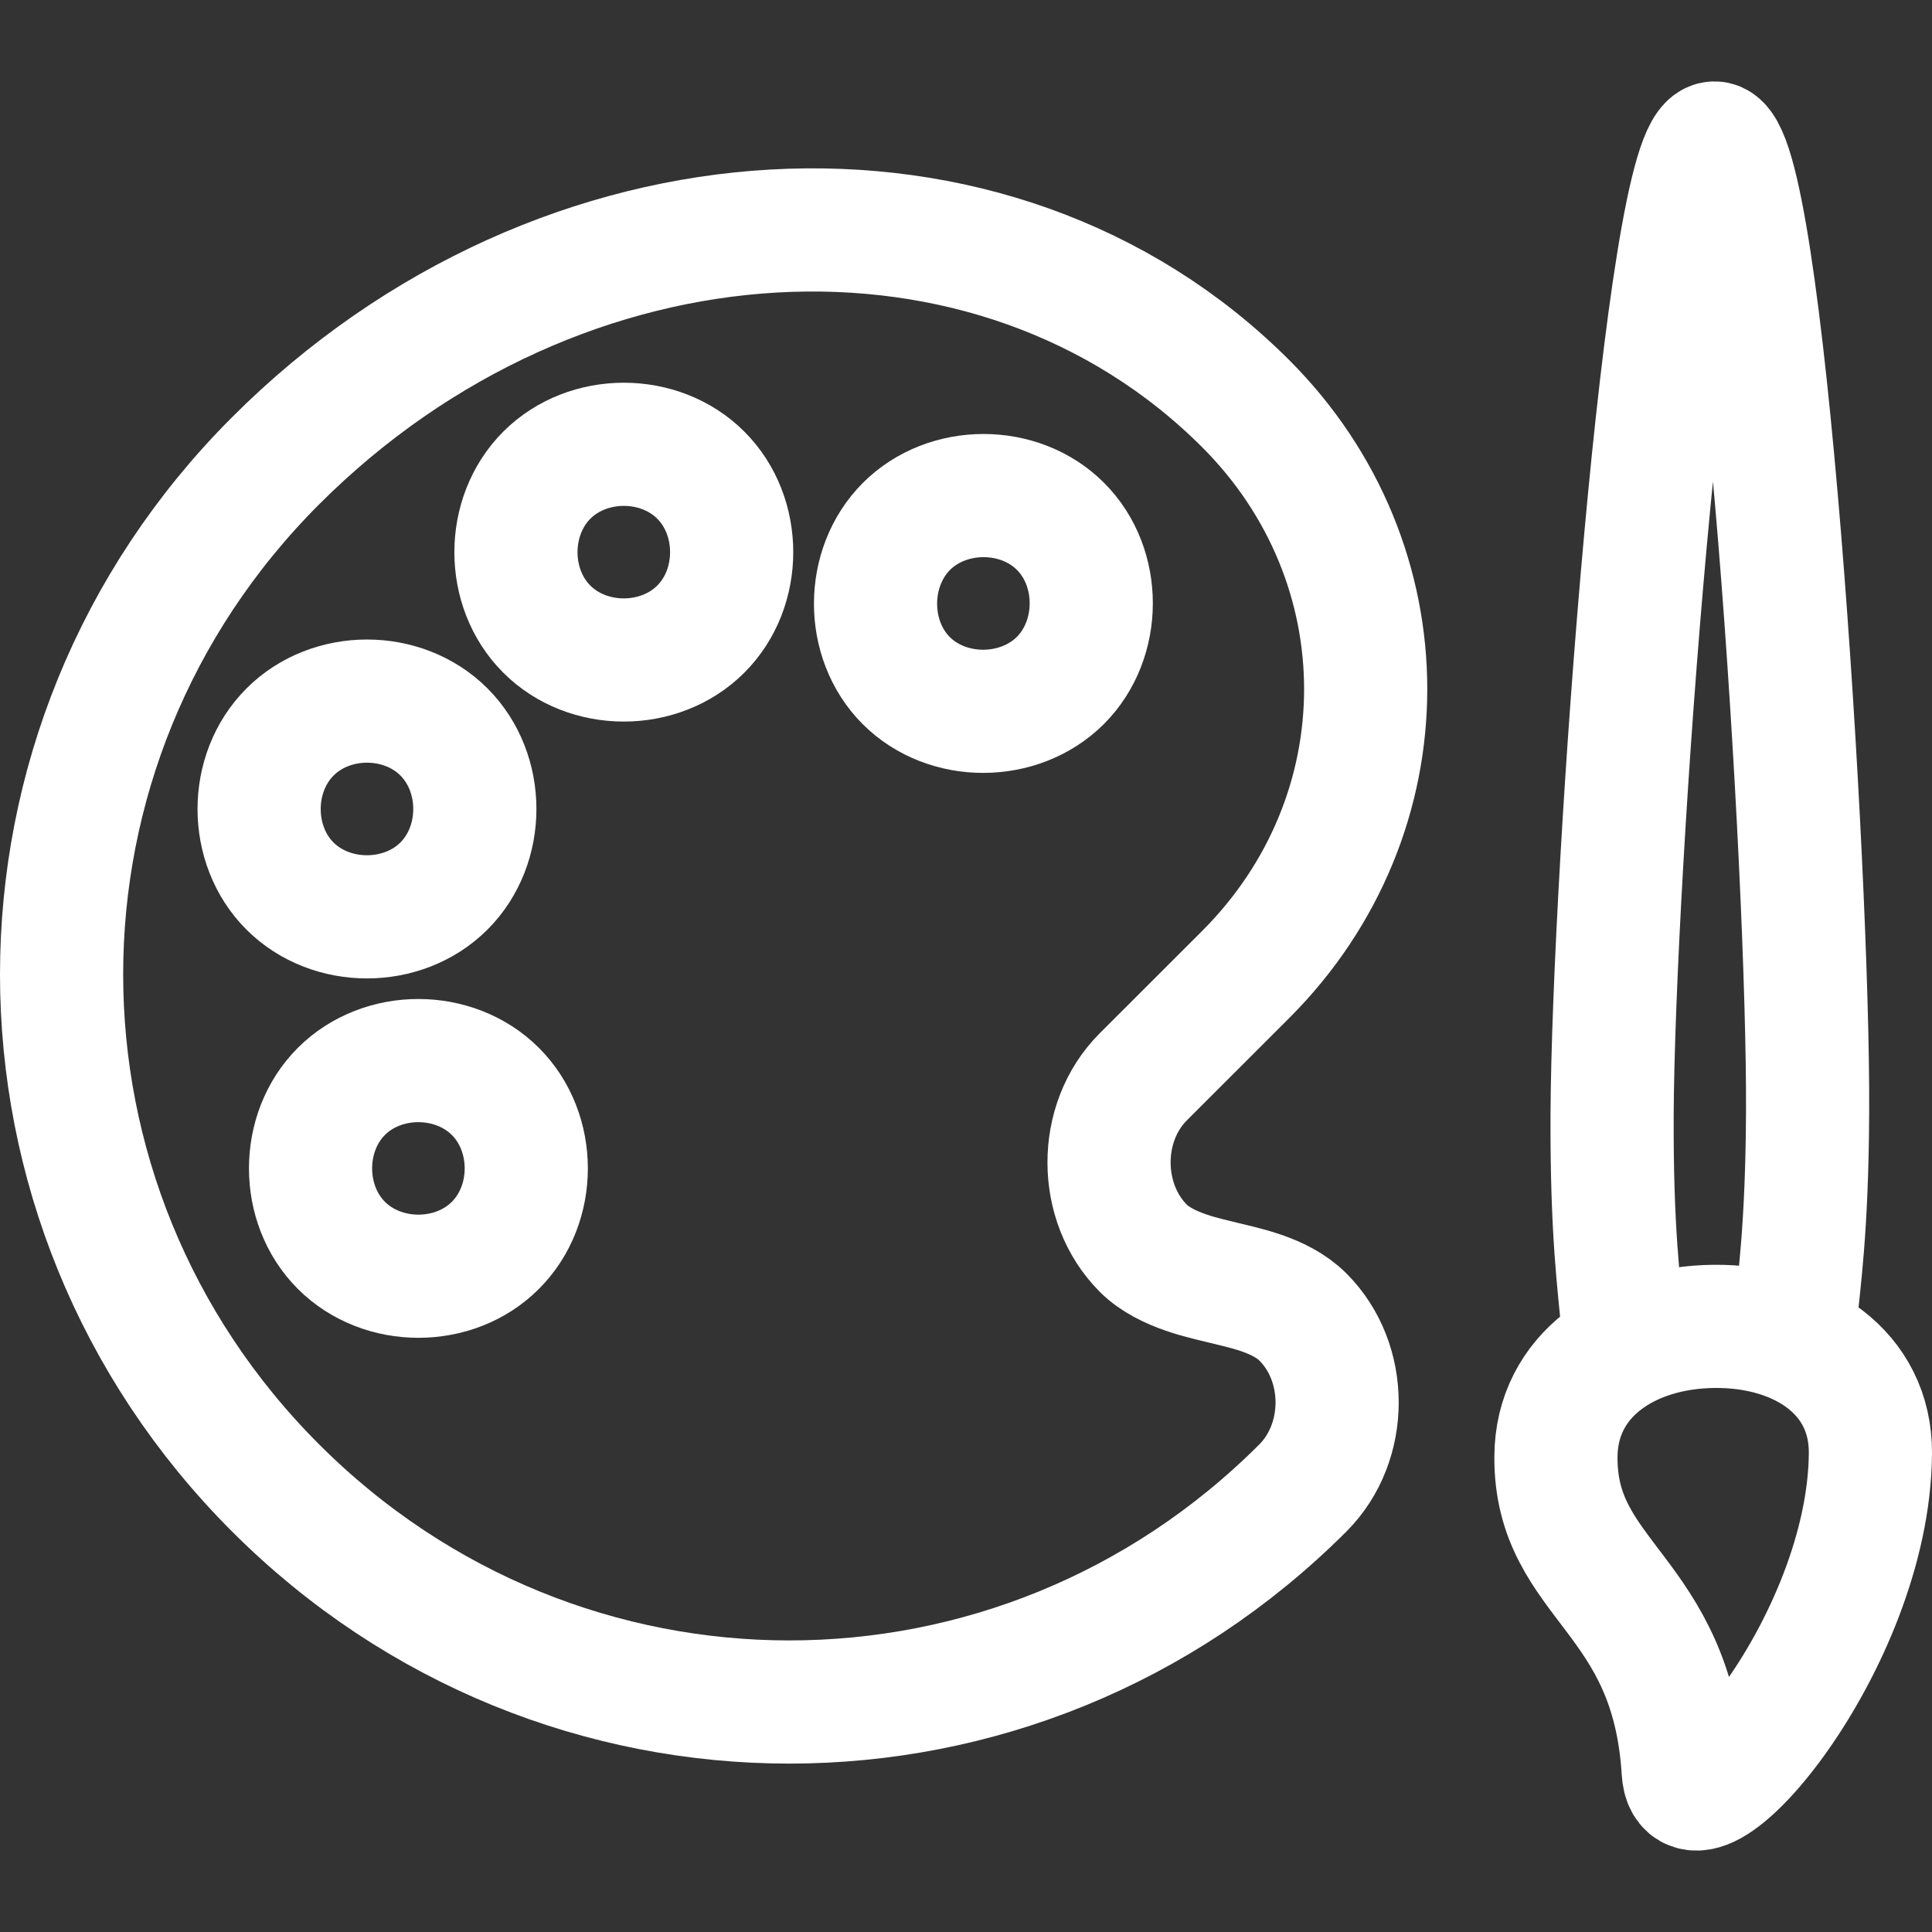 <?xml version="1.0" encoding="iso-8859-1"?>
<!-- Generator: Adobe Illustrator 18.0.0, SVG Export Plug-In . SVG Version: 6.00 Build 0)  -->
<!DOCTYPE svg PUBLIC "-//W3C//DTD SVG 1.1//EN" "http://www.w3.org/Graphics/SVG/1.1/DTD/svg11.dtd">
<svg version="1.1" id="Capa_1" xmlns="http://www.w3.org/2000/svg" xmlns:xlink="http://www.w3.org/1999/xlink" x="0px" y="0px"
	 viewBox="0 0 235.281 235.281" style="enable-background:new 0 0 235.281 235.281;" xml:space="preserve">
<rect x="0" y="0" width="235.281" height="235.281" fill="#333333" stroke="none"/>
<g>
	<path style="fill:none;stroke:#FFFFFF;stroke-width:15;stroke-linecap:round;stroke-linejoin:round;stroke-miterlimit:10;" d="
		M33.562,56.115C-1.19,90.87-1.186,146.467,33.568,181.21c34.751,34.751,90.342,34.751,125.093,0c5.563-5.563,5.571-15.27,0-20.831
		c-2.786-2.788-7.432-3.583-9.741-4.183c-1.866-0.483-6.883-1.39-9.67-4.166c-5.566-5.563-5.594-15.309-0.033-20.88l12.494-12.485
		c19.473-19.481,19.473-50.024-0.01-69.509C121.124,18.582,68.312,21.36,33.562,56.115L33.562,56.115z"/>
	<path style="fill:none;stroke:#FFFFFF;stroke-width:15;stroke-linecap:round;stroke-linejoin:round;stroke-miterlimit:10;" d="
		M60.327,151.663c-4.998,5.01-13.738,5.01-18.752,0c-5.008-5.007-5.008-13.742,0-18.753c5.012-5.006,13.744-4.999,18.758,0.011
		C65.343,137.928,65.343,146.656,60.327,151.663L60.327,151.663z"/>
	<path style="fill:none;stroke:#FFFFFF;stroke-width:15;stroke-linecap:round;stroke-linejoin:round;stroke-miterlimit:10;" d="
		M54.066,107.898c-5.006,5.007-13.744,5.007-18.759,0c-5.003-5.007-5.003-13.742,0.011-18.752
		c5.004-5.018,13.742-5.018,18.748-0.007C59.079,94.155,59.079,102.891,54.066,107.898L54.066,107.898z"/>
	<path style="fill:none;stroke:#FFFFFF;stroke-width:15;stroke-linecap:round;stroke-linejoin:round;stroke-miterlimit:10;" d="
		M85.342,76.616c-5.009,5.009-13.745,5.009-18.751,0c-5.011-5.001-5.011-13.738,0.006-18.753c5.008-5.006,13.746-5.006,18.745,0
		C90.358,62.874,90.358,71.609,85.342,76.616L85.342,76.616z"/>
	<path style="fill:none;stroke:#FFFFFF;stroke-width:15;stroke-linecap:round;stroke-linejoin:round;stroke-miterlimit:10;" d="
		M129.148,82.855c-5.008,5.006-13.769,5.037-18.785,0.03c-5.006-5.017-4.975-13.778,0.031-18.784c4.984-4.983,13.746-5.015,18.754,0
		C134.163,69.107,134.122,77.868,129.148,82.855L129.148,82.855z"/>
	<g>
		<path style="fill:none;stroke:#FFFFFF;stroke-width:15;stroke-linecap:round;stroke-linejoin:round;stroke-miterlimit:10;" d="
			M218.583,161.265c0.484-5.11,1.484-11.432,1.548-25.92c0.144-29.176-5.46-118.02-11.345-117.931
			c-5.883,0.081-12.32,89.114-12.463,118.29c-0.064,14.486,0.872,20.771,1.316,25.891"/>
		<path style="fill:none;stroke:#FFFFFF;stroke-width:15;stroke-linecap:round;stroke-linejoin:round;stroke-miterlimit:10;" d="
			M208.728,161.527c-10.563,0.112-19.182,5.994-19.244,15.849c-0.111,15.276,14.172,16.539,15.498,38.309
			c0.598,9.838,22.633-15.445,22.799-38.705C227.844,167.131,219.3,161.427,208.728,161.527z"/>
	</g>
</g>
<g>
</g>
<g>
</g>
<g>
</g>
<g>
</g>
<g>
</g>
<g>
</g>
<g>
</g>
<g>
</g>
<g>
</g>
<g>
</g>
<g>
</g>
<g>
</g>
<g>
</g>
<g>
</g>
<g>
</g>
</svg>
